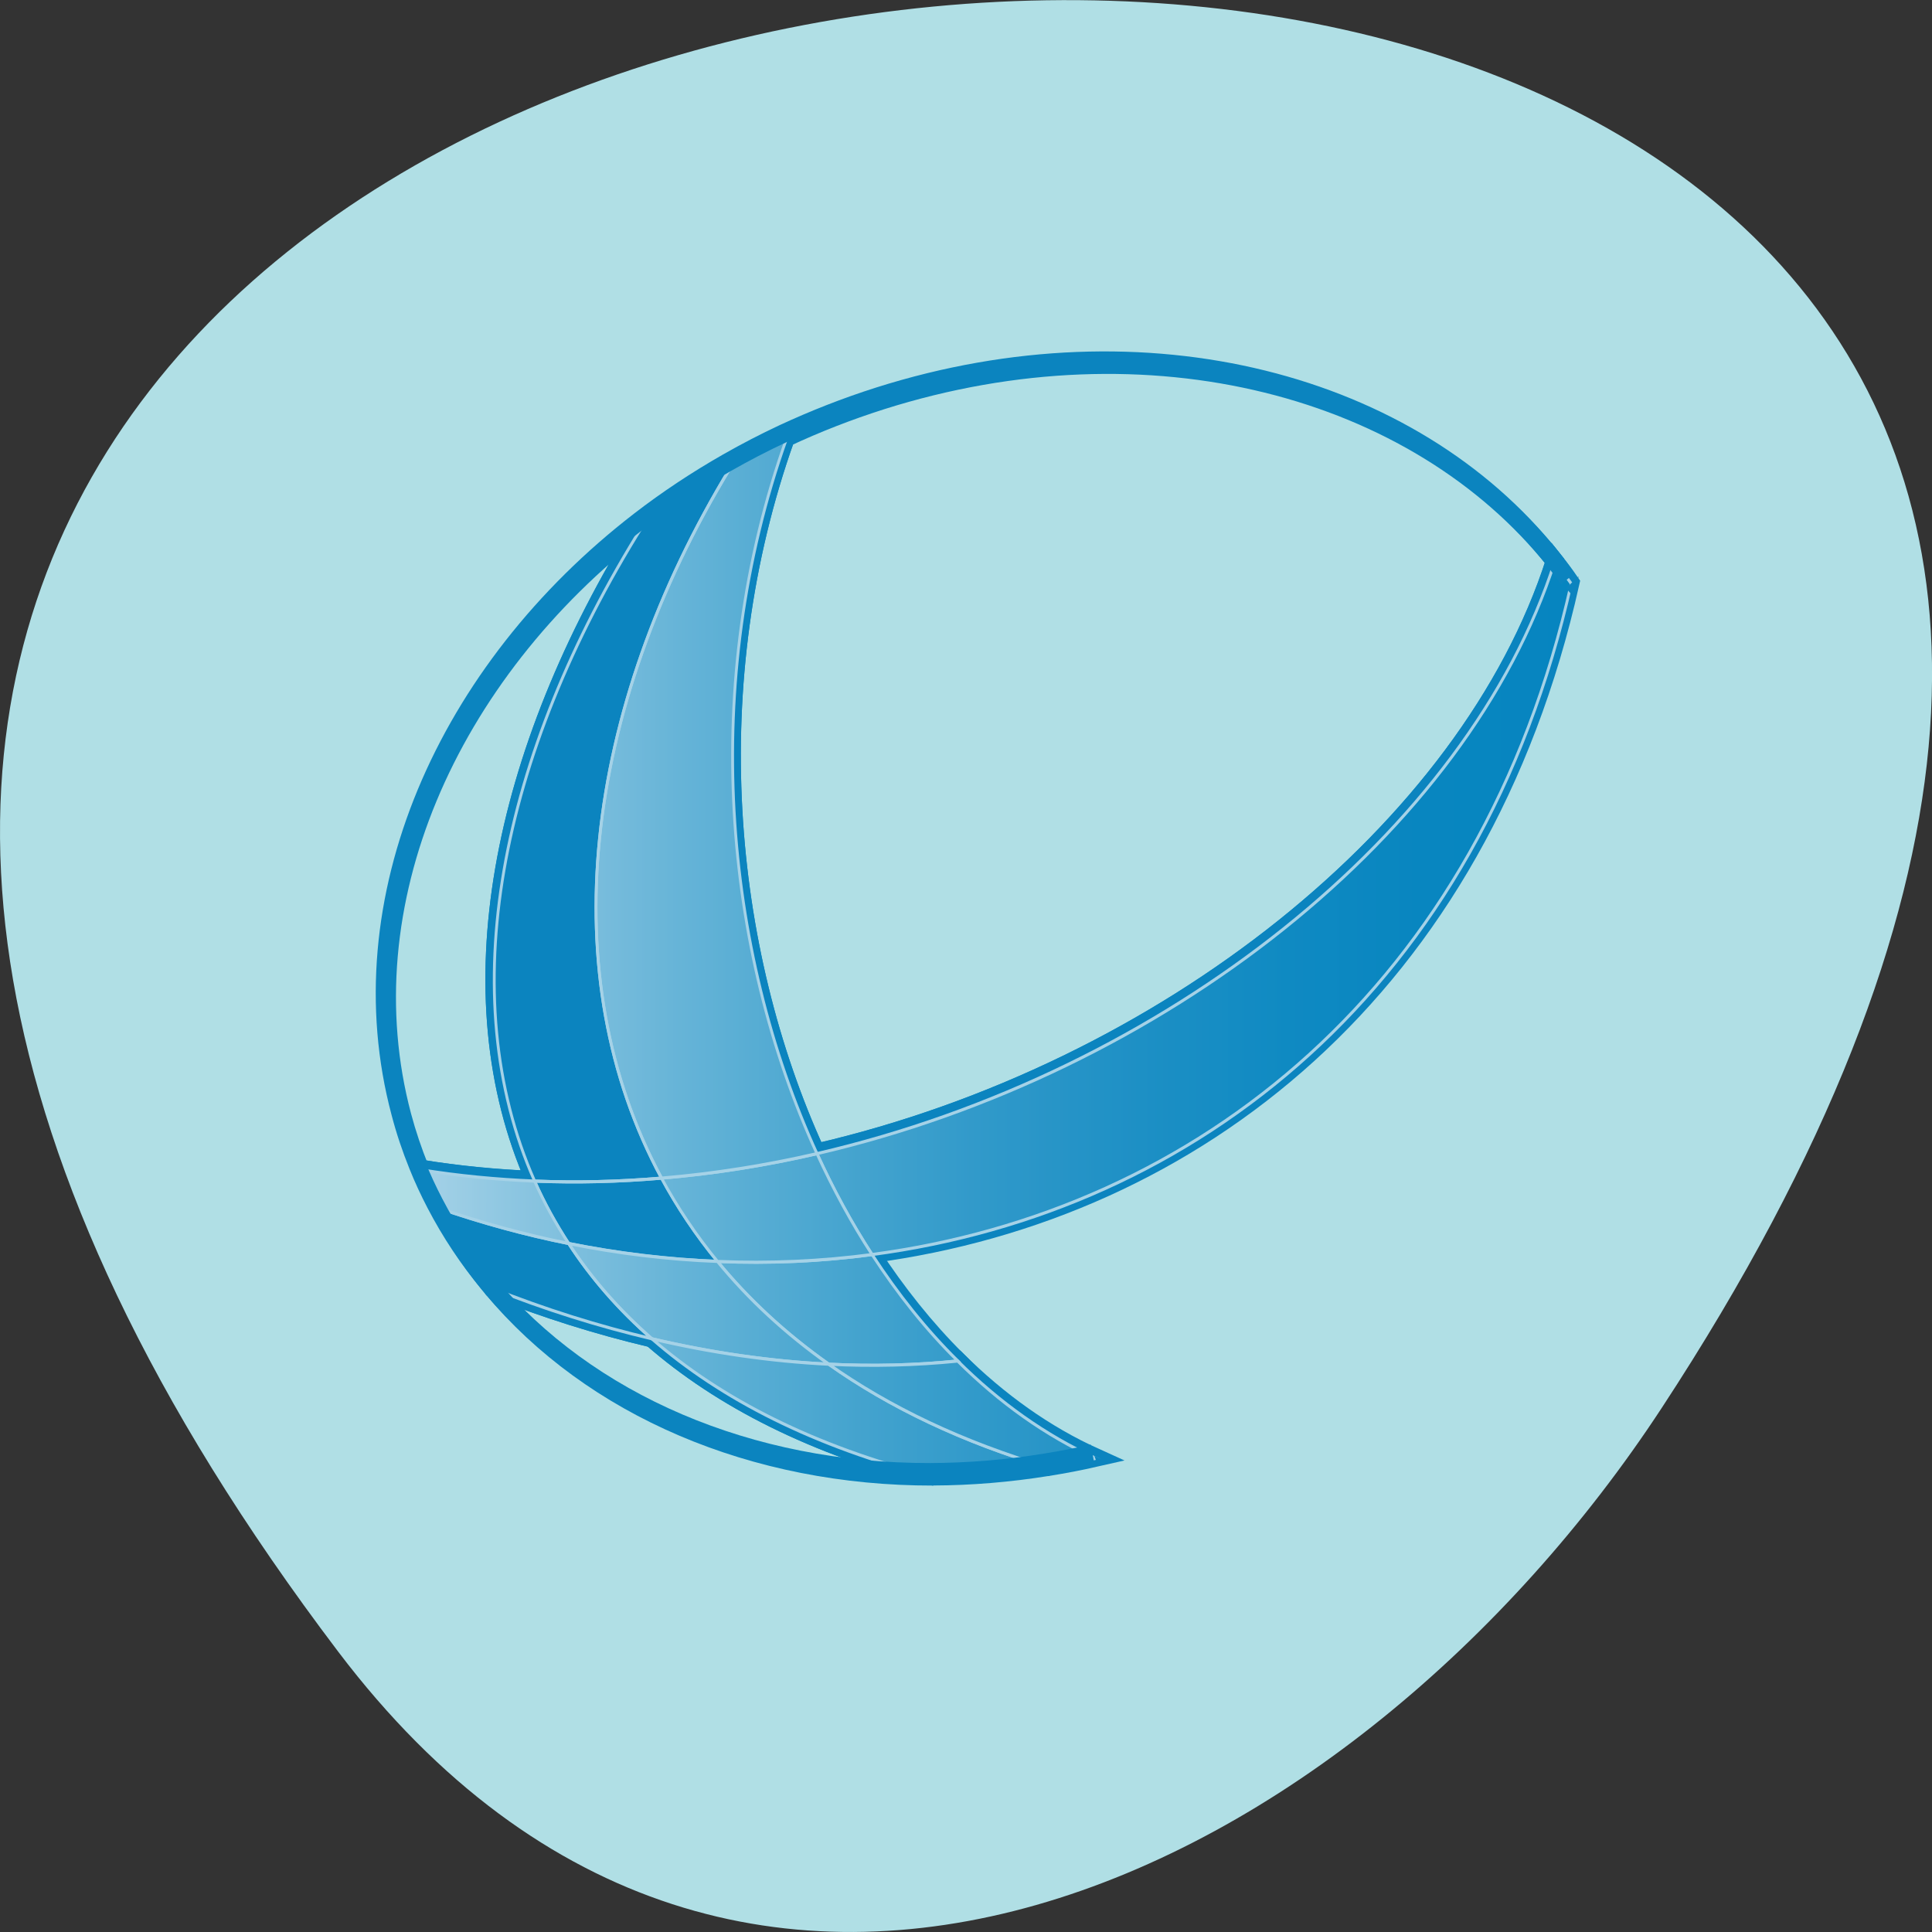 <svg xmlns="http://www.w3.org/2000/svg" xmlns:xlink="http://www.w3.org/1999/xlink" viewBox="0 0 48 48"><rect x="0" y="0" width="48" height="48" fill="#333333" stroke="none"/><defs><g id="7" clip-path="url(#6)"><path d="m 86.91 149.44 c -8.933 1.088 -18.06 1.468 -27.24 1.114 c 5.448 6.075 11.975 11.644 19.608 16.58 c 7.688 0.354 15.293 0.177 22.733 -0.532 c -5.531 -4.987 -10.564 -10.784 -15.1 -17.16" transform="matrix(0.141 0 0 0.154 9.412 8.155)" fill="url(#2)" stroke="#fff" stroke-width="0.5"/><path d="m 77.2 133.16 c 2.876 5.772 6.112 11.214 9.707 16.277 c 57.14 -6.936 107.25 -43.03 123.2 -108.24 c -0.94 -1.215 -1.908 -2.379 -2.904 -3.544 c -15.21 43.565 -68.779 82.52 -130.01 95.51" transform="matrix(0.141 0 0 0.154 9.412 8.155)" fill="url(#3)" stroke="#fff" stroke-width="0.5"/><path d="m 49.821 137.11 c -7.439 0.582 -14.906 0.759 -22.373 0.481 c 1.687 3.493 3.678 6.835 6 10.07 c 8.739 1.595 17.506 2.557 26.22 2.886 c -3.789 -4.227 -7.08 -8.733 -9.845 -13.442" transform="matrix(0.141 0 0 0.154 9.412 8.155)" fill="url(#3)" stroke="#fff" stroke-width="0.5"/><path d="m 86.91 149.44 c -3.595 -5.063 -6.831 -10.53 -9.707 -16.277 c -9.02 1.899 -18.17 3.24 -27.407 3.949 c 2.793 4.708 6.084 9.214 9.873 13.442 c 9.182 0.354 18.308 -0.025 27.24 -1.114" transform="matrix(0.141 0 0 0.154 9.412 8.155)" fill="url(#4)" stroke="#fff" stroke-width="0.5"/><path d="m 59.666 150.55 c -8.711 -0.304 -17.478 -1.266 -26.22 -2.886 c 3.927 5.544 8.822 10.682 14.657 15.365 c 10.481 2.253 20.908 3.645 31.17 4.101 c -7.633 -4.936 -14.16 -10.48 -19.608 -16.58" transform="matrix(0.141 0 0 0.154 9.412 8.155)" fill="url(#2)" stroke="#fff" stroke-width="0.5"/><path d="m 49.821 137.11 c 9.209 -0.709 18.391 -2.05 27.379 -3.949 c -16.427 -32.882 -20.714 -75.916 -5.337 -115.4 c -3.402 1.468 -6.693 3.01 -9.873 4.683 c -26.11 39.29 -31.417 82.04 -12.168 114.7" transform="matrix(0.141 0 0 0.154 9.412 8.155)" fill="url(#3)" stroke="#fff" stroke-width="0.5"/><path d="m 48.11 163.03 c 12.196 9.746 28.623 17.416 49.641 22.301 c 6.637 -0.025 13.413 -0.506 20.271 -1.544 c -15.16 -4.075 -28.04 -9.746 -38.745 -16.656 c -10.26 -0.456 -20.686 -1.848 -31.17 -4.101" transform="matrix(0.141 0 0 0.154 9.412 8.155)" fill="url(#2)" stroke="#fff" stroke-width="0.5"/><path d="m 27.447 137.59 c 7.467 0.278 14.934 0.101 22.373 -0.481 c -19.248 -32.629 -13.938 -75.38 12.168 -114.67 c -5.476 2.835 -10.647 5.999 -15.487 9.417 c -25.305 37.11 -33.518 75.79 -19.05 105.73" transform="matrix(0.141 0 0 0.154 9.412 8.155)" fill="url(#3)" stroke="#fff" stroke-width="0.5"/><path d="m 79.27 167.13 c 10.703 6.936 23.59 12.581 38.745 16.682 c 2.766 -0.43 5.559 -0.911 8.324 -1.494 c -8.794 -3.645 -16.98 -8.986 -24.337 -15.694 c -7.439 0.683 -15.02 0.861 -22.733 0.506" transform="matrix(0.141 0 0 0.154 9.412 8.155)" fill="url(#3)" stroke="#fff" stroke-width="0.5"/><path d="m 33.449 147.66 c -7.716 -1.418 -15.376 -3.341 -22.982 -5.746 c 2.627 4.658 5.808 8.986 9.431 12.961 c 9.375 3.417 18.806 6.126 28.21 8.151 c -5.835 -4.658 -10.73 -9.822 -14.657 -15.365" transform="matrix(0.141 0 0 0.154 9.412 8.155)" fill="url(#3)" stroke="#fff" stroke-width="0.5"/><path d="m 27.447 137.59 c -6.693 -0.253 -13.413 -0.835 -20.05 -1.823 c 0.913 2.101 1.964 4.151 3.07 6.151 c 7.605 2.405 15.293 4.329 22.982 5.746 c -2.295 -3.24 -4.314 -6.582 -6 -10.07" transform="matrix(0.141 0 0 0.154 9.412 8.155)" fill="url(#5)" stroke="#fff" stroke-width="0.5"/></g><clipPath id="6"><path d="M 0,0 H48 V48 H0 z"/></clipPath><filter id="0" filterUnits="objectBoundingBox" x="0" y="0" width="48" height="48"><feColorMatrix type="matrix" in="SourceGraphic" values="0 0 0 0 1 0 0 0 0 1 0 0 0 0 1 0 0 0 1 0"/></filter><linearGradient id="5" gradientUnits="userSpaceOnUse" x1="7.385" x2="210.1" xlink:href="#2"/><linearGradient id="4" gradientUnits="userSpaceOnUse" x1="7.384" x2="210.11" xlink:href="#2"/><linearGradient id="3" gradientUnits="userSpaceOnUse" x1="7.385" x2="210.11" xlink:href="#2"/><linearGradient id="2" gradientUnits="userSpaceOnUse" x1="7.386" x2="210.11"><stop stop-color="#fff"/><stop offset="0.11" stop-color="#cae5f2"/><stop offset="0.238" stop-color="#96cde5"/><stop offset="0.367" stop-color="#69b7d9"/><stop offset="0.496" stop-color="#44a4d0"/><stop offset="0.624" stop-color="#2896c9"/><stop offset="0.751" stop-color="#128dc5"/><stop offset="0.877" stop-color="#0686c1"/><stop offset="1" stop-color="#0385c1"/></linearGradient><mask id="1"><g filter="url(#0)"><path fill-opacity="0.631" d="M 0,0 H48 V48 H0 z"/></g></mask></defs><path d="m 8.406 41.04 c -37.84 -49.945 66.3 -57.04 32.879 -6.06 c -7.621 11.625 -22.855 19.285 -32.879 6.06" fill="#b0dfe5"/><g stroke="#0b84bf" transform="matrix(0.141 0 0 0.154 9.412 8.155)"><g fill="none" stroke-width="3.02"><path d="m 19.842 154.75 c 17.617 19.34 46.13 30.503 77.878 30.452 c -21.05 -4.886 -37.473 -12.556 -49.669 -22.301 c -9.375 -2.025 -18.833 -4.734 -28.21 -8.151" stroke-linejoin="bevel"/><path d="m 77.14 133.03 c 61.23 -12.986 114.8 -51.944 130.01 -95.51 c -24.447 -28.07 -71.35 -39.59 -118.56 -25.896 c -5.808 1.696 -11.422 3.696 -16.787 5.999 c -15.376 39.489 -11.09 82.52 5.337 115.4"/><path d="m 46.45 31.728 c -34.21 24.12 -52.13 61.21 -42.23 95.38 c 0.857 2.936 1.908 5.772 3.125 8.531 c 6.637 0.987 13.358 1.569 20.05 1.823 c -14.464 -29.971 -6.25 -68.63 19.05 -105.73"/></g><g fill="#0b84bf" stroke-width="3"><path d="m 86.85 149.31 c -8.933 1.088 -18.06 1.468 -27.24 1.139 c 5.448 6.075 11.975 11.619 19.608 16.555 c 7.716 0.354 15.293 0.177 22.733 -0.506 c -5.503 -5.01 -10.564 -10.809 -15.1 -17.188"/><path d="m 77.14 133.03 c 2.876 5.772 6.14 11.214 9.735 16.277 c 57.11 -6.961 107.25 -43.03 123.18 -108.24 c -0.913 -1.215 -1.881 -2.405 -2.876 -3.544 c -15.238 43.565 -68.807 82.52 -130.04 95.51"/><path d="m 49.765 136.98 c -7.439 0.582 -14.906 0.759 -22.373 0.481 c 1.687 3.493 3.706 6.835 6 10.07 c 8.739 1.595 17.506 2.557 26.22 2.886 c -3.789 -4.227 -7.08 -8.733 -9.845 -13.442"/><path d="m 86.85 149.31 c -3.568 -5.063 -6.831 -10.505 -9.707 -16.277 c -8.988 1.899 -18.17 3.24 -27.379 3.974 c 2.766 4.708 6.06 9.189 9.845 13.442 c 9.182 0.329 18.308 -0.051 27.24 -1.139"/><path d="m 59.61 150.42 c -8.711 -0.304 -17.478 -1.266 -26.22 -2.886 c 3.955 5.544 8.822 10.682 14.657 15.365 c 10.509 2.253 20.935 3.62 31.17 4.101 c -7.633 -4.936 -14.16 -10.505 -19.608 -16.58"/><path d="m 49.765 136.98 c 9.237 -0.709 18.391 -2.05 27.379 -3.949 c -16.427 -32.882 -20.686 -75.916 -5.337 -115.4 c -3.374 1.443 -6.693 3.01 -9.873 4.658 c -26.11 39.31 -31.417 82.07 -12.168 114.7"/><path d="m 48.05 162.9 c 12.196 9.746 28.623 17.416 49.641 22.301 c 6.637 -0.025 13.441 -0.532 20.271 -1.544 c -15.16 -4.075 -28.04 -9.746 -38.745 -16.656 c -10.233 -0.481 -20.659 -1.848 -31.17 -4.101"/><path d="m 27.392 137.46 c 7.467 0.278 14.934 0.101 22.373 -0.456 c -19.248 -32.655 -13.938 -75.41 12.168 -114.7 c -5.476 2.86 -10.647 5.999 -15.487 9.417 c -25.305 37.11 -33.518 75.79 -19.05 105.73"/><path d="m 79.22 167 c 10.703 6.911 23.59 12.581 38.773 16.656 c 2.766 -0.405 5.531 -0.886 8.324 -1.468 c -8.822 -3.645 -16.98 -8.986 -24.364 -15.694 c -7.439 0.683 -15.02 0.861 -22.733 0.506"/><path d="m 33.393 147.54 c -7.688 -1.418 -15.376 -3.341 -22.982 -5.746 c 2.655 4.632 5.808 8.961 9.431 12.961 c 9.375 3.417 18.833 6.126 28.21 8.151 c -5.835 -4.683 -10.703 -9.822 -14.657 -15.365"/><path d="m 27.392 137.46 c -6.693 -0.228 -13.385 -0.835 -20.05 -1.823 c 0.913 2.101 1.964 4.151 3.07 6.151 c 7.605 2.405 15.266 4.329 22.982 5.746 c -2.323 -3.215 -4.314 -6.582 -6 -10.07"/></g></g><use xlink:href="#7" mask="url(#1)"/><path d="m 39.22 14.32 l -0.316 0.293 l 0.191 0.211" fill="#0b84bf"/><path d="m 538.56 346.47 c -0.913 -1.215 -1.881 -2.379 -2.876 -3.544 c -24.475 -28.07 -71.38 -39.59 -118.56 -25.896 c -5.835 1.696 -11.449 3.721 -16.815 5.999 c -3.374 1.443 -6.665 3.01 -9.873 4.683 c -5.476 2.86 -10.647 5.999 -15.487 9.417 c -34.18 24.12 -52.13 61.21 -42.2 95.38 c 0.83 2.936 1.881 5.772 3.097 8.531 c 0.913 2.101 1.964 4.151 3.097 6.151 c 2.627 4.632 5.78 8.961 9.403 12.961 c 17.617 19.34 46.13 30.503 77.878 30.452 c 6.637 -0.025 13.413 -0.506 20.271 -1.544 c 2.766 -0.405 5.531 -0.886 8.324 -1.468" transform="matrix(0.141 0 0 0.154 -36.987 -38.973)" fill="none" stroke="#0b84bf" stroke-width="3"/><path d="m 27.19 36.17 l 0.074 0.207 l 0.219 -0.078" fill="#0b84bf"/></svg>